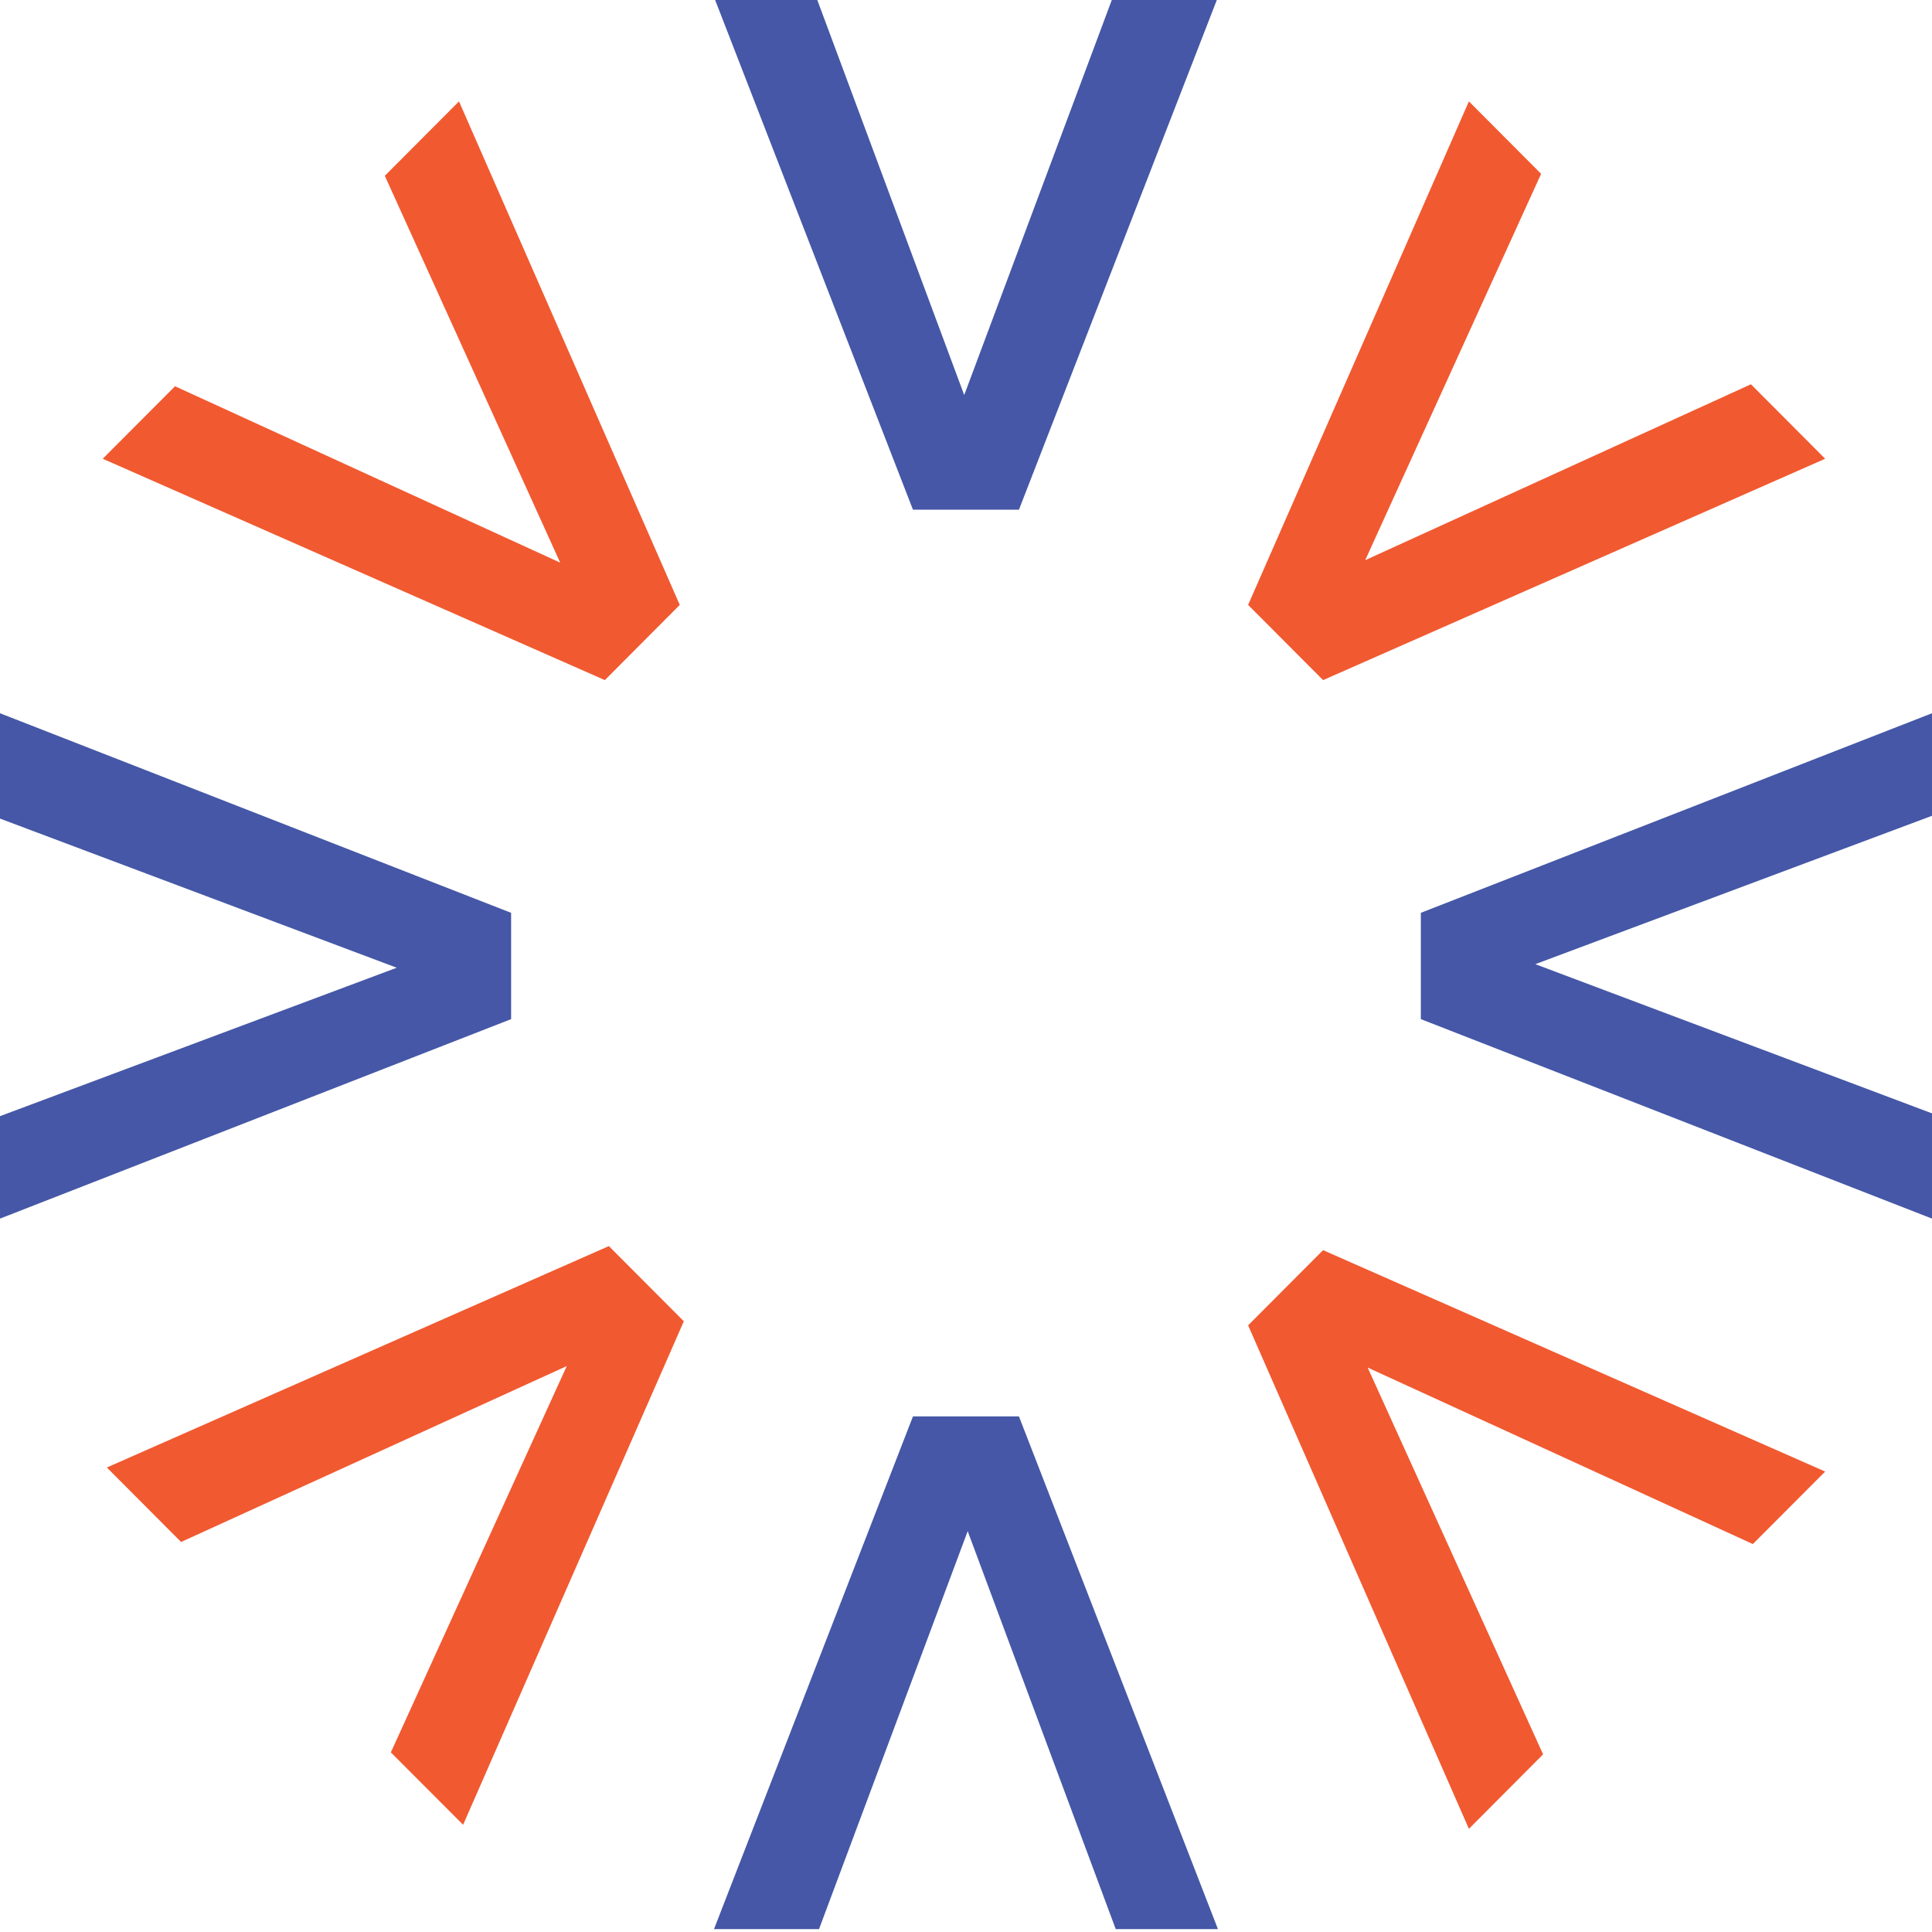 <?xml version="1.0" encoding="utf-8"?>
<!-- Generator: Adobe Illustrator 16.0.0, SVG Export Plug-In . SVG Version: 6.00 Build 0)  -->
<!DOCTYPE svg PUBLIC "-//W3C//DTD SVG 1.1//EN" "http://www.w3.org/Graphics/SVG/1.1/DTD/svg11.dtd">
<svg version="1.1" id="Layer_1" xmlns="http://www.w3.org/2000/svg" xmlns:xlink="http://www.w3.org/1999/xlink" x="0px" y="0px"
     width="40px" height="40px" viewBox="0 0 40 40" enable-background="new 0 0 40 40" xml:space="preserve">
<polygon fill="#4557A6" points="21.096,10.553 25.216,-0.06 23.041,-0.06 19.963,8.179 16.899,-0.06 14.783,-0.06 18.902,10.553 "/>
    <polygon fill="#4557A6" points="10.582,18.899 0,14.767 0,16.948 8.214,20.036 0,23.109 0,25.23 10.582,21.1 "/>
    <polygon fill="#4557A6" points="18.902,29.325 14.783,39.94 16.957,39.94 20.035,31.701 23.1,39.94 25.216,39.94 21.096,29.325 "/>
    <polygon fill="#4557A6" points="29.417,21.1 40,25.23 40,23.051 31.787,19.962 40,16.89 40,14.767 29.417,18.899 "/>
    <polygon fill="#F15930" points="27.393,14.081 37.788,9.498 36.251,7.956 28.265,11.598 31.907,3.599 30.412,2.099 25.841,12.524"/>
    <polygon fill="#F15930" points="14.074,12.524 9.503,2.099 7.967,3.64 11.598,11.649 3.624,7.997 2.127,9.498 12.523,14.081 "/>
    <polygon fill="#F15930" points="12.606,25.799 2.212,30.383 3.749,31.925 11.734,28.283 8.092,36.281 9.588,37.78 14.158,27.356 "/>
    <polygon fill="#F15930" points="25.841,27.44 30.412,37.864 31.948,36.322 28.316,28.314 36.291,31.968 37.788,30.467
	27.393,25.883 "/>
</svg>